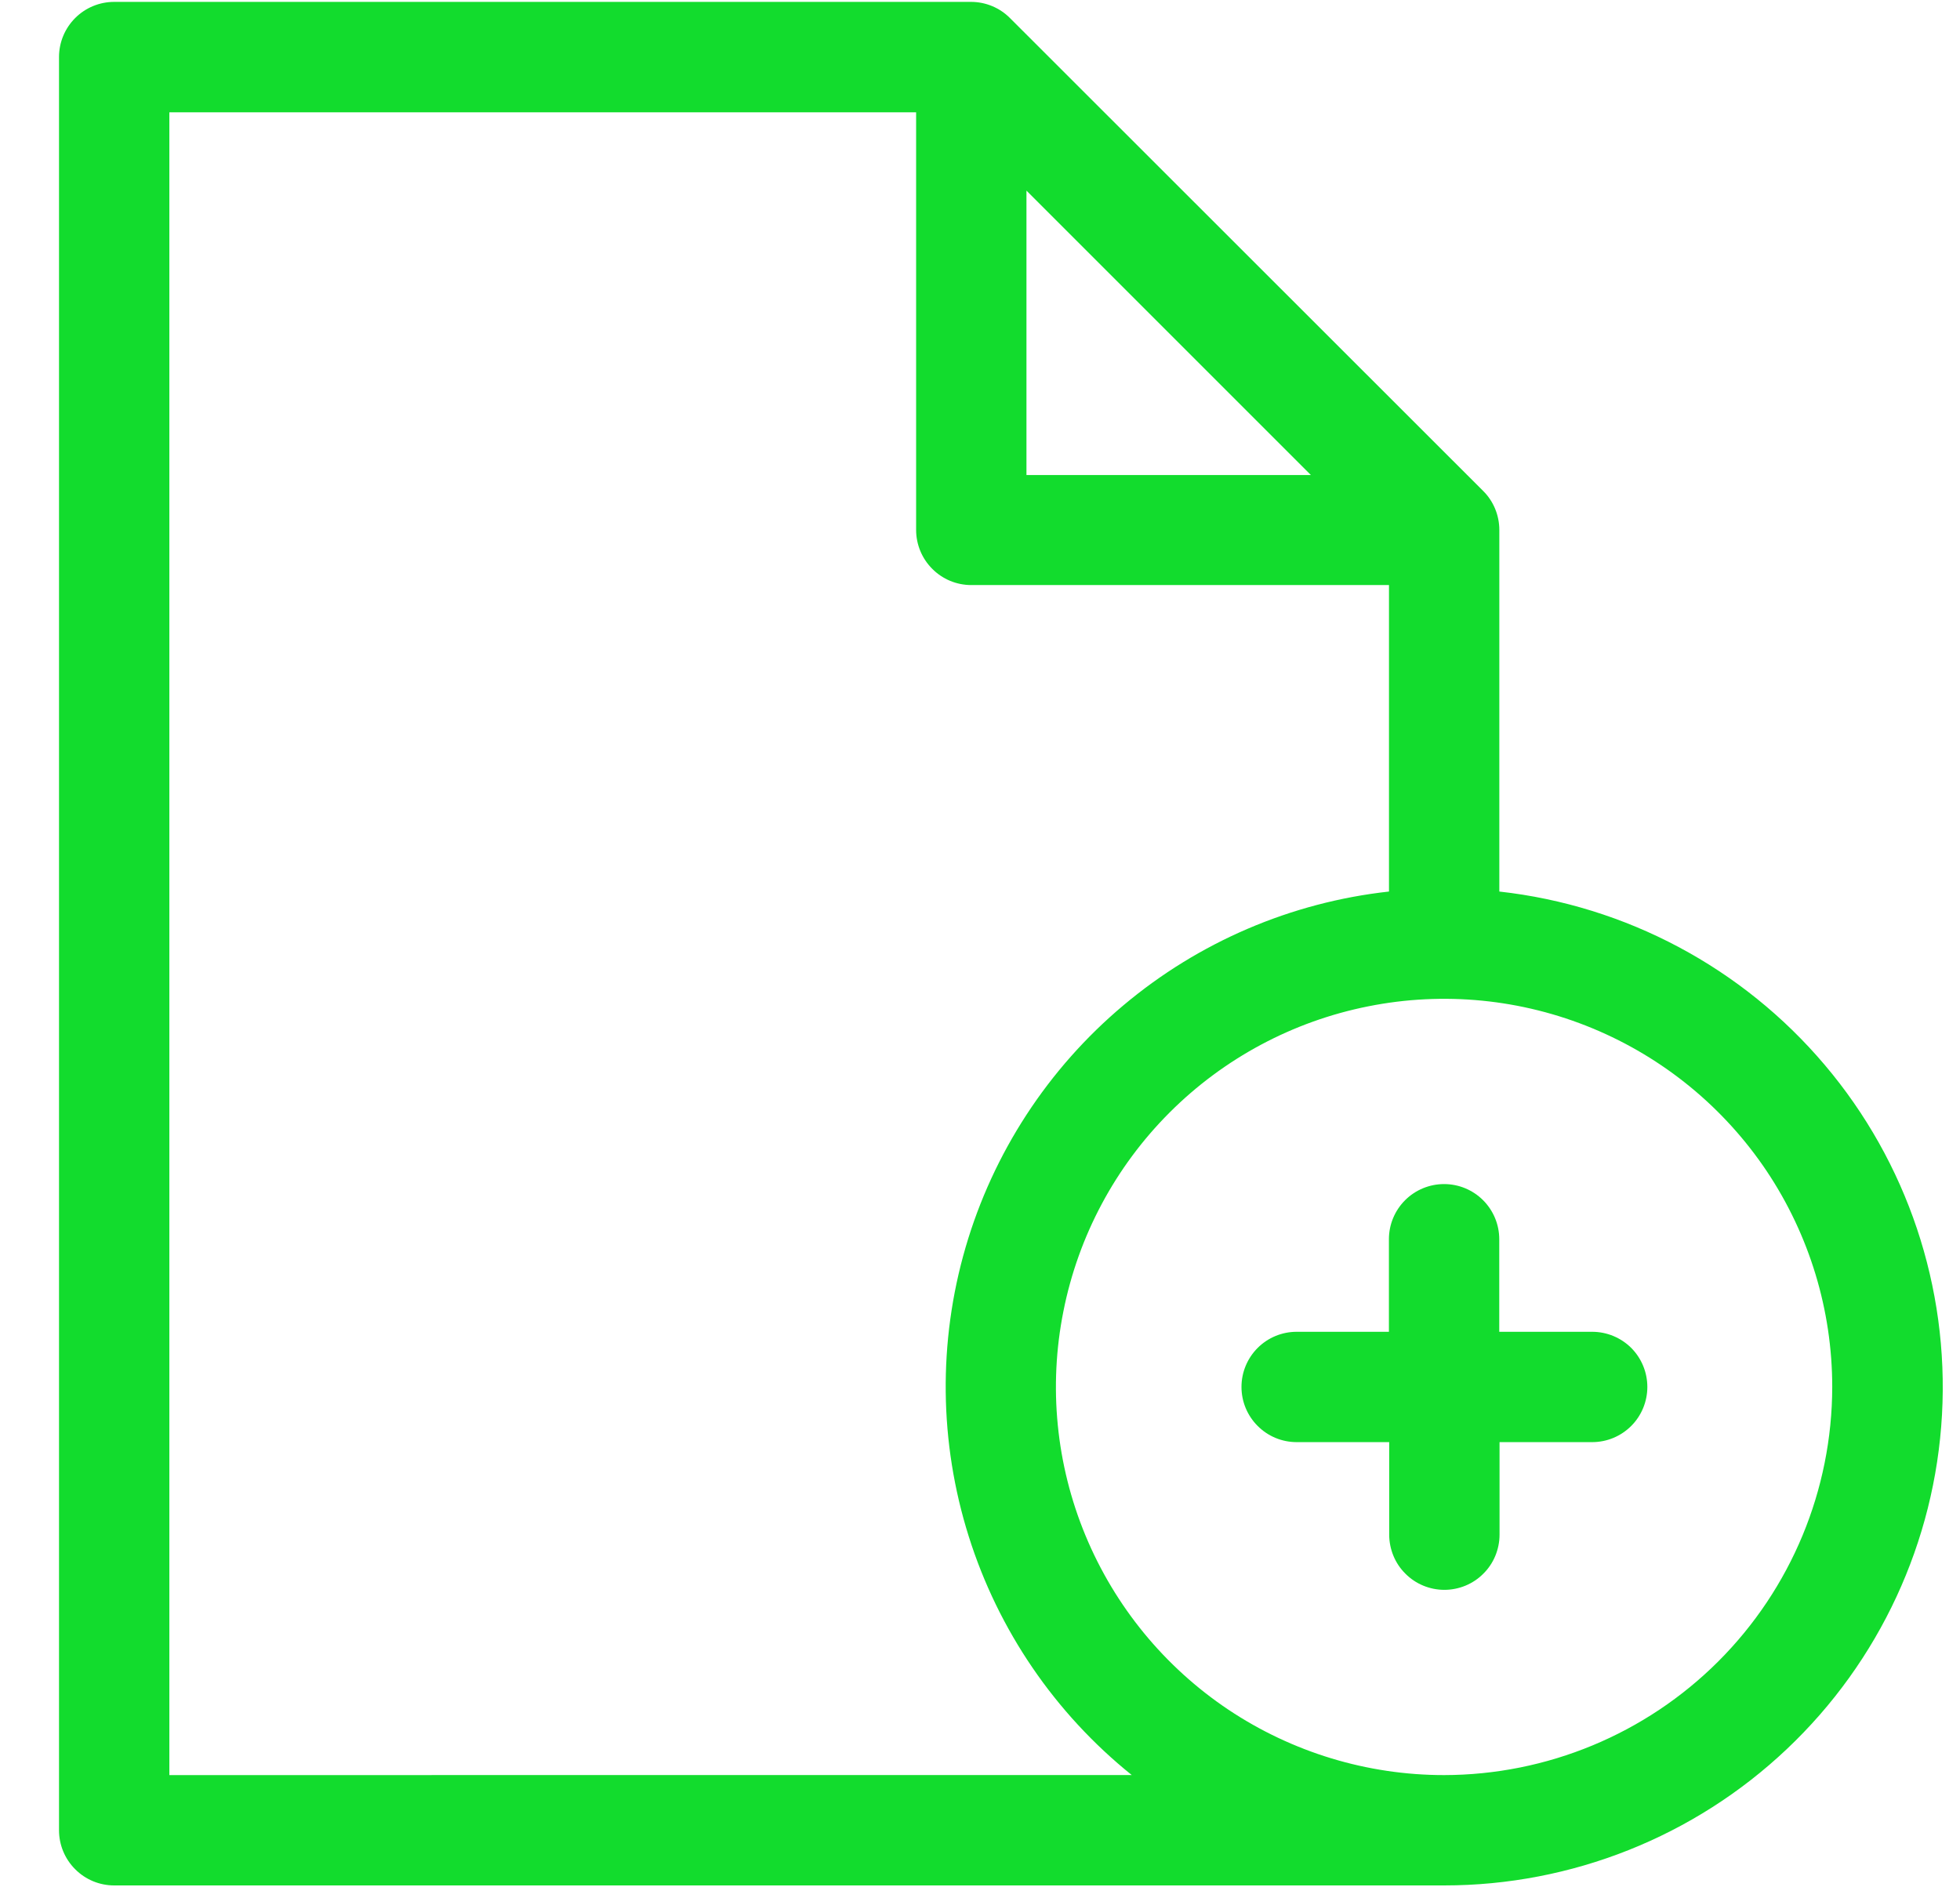 <svg width="27" height="26" viewBox="0 0 27 26" fill="none" xmlns="http://www.w3.org/2000/svg">
<g id="new-document">
<path id="Path 374" d="M20.654 12.282V7.3C20.654 7.2 20.634 7.101 20.596 7.009C20.558 6.917 20.502 6.833 20.431 6.763L13.913 0.249C13.772 0.107 13.58 0.027 13.38 0.026L1.573 0.026C1.371 0.026 1.178 0.106 1.036 0.248C0.893 0.391 0.813 0.584 0.813 0.786L0.813 25.214C0.813 25.415 0.893 25.609 1.036 25.751C1.178 25.894 1.371 25.974 1.573 25.974H19.894C21.65 25.974 23.339 25.302 24.614 24.096C25.89 22.89 26.655 21.24 26.752 19.488C26.849 17.735 26.272 16.011 25.137 14.671C24.003 13.331 22.399 12.476 20.654 12.282ZM14.14 2.626L18.058 6.544H14.14V2.626ZM2.333 24.454V1.547H12.62V7.3C12.62 7.501 12.7 7.695 12.843 7.837C12.985 7.98 13.178 8.06 13.38 8.06H19.134V12.282C17.786 12.431 16.513 12.977 15.475 13.85C14.437 14.722 13.68 15.883 13.301 17.185C12.922 18.487 12.937 19.872 13.345 21.166C13.752 22.459 14.533 23.603 15.59 24.453L2.333 24.454ZM19.893 24.454C18.835 24.454 17.802 24.14 16.922 23.553C16.043 22.965 15.358 22.13 14.953 21.153C14.548 20.176 14.442 19.101 14.649 18.064C14.855 17.026 15.364 16.074 16.112 15.326C16.86 14.578 17.813 14.069 18.85 13.863C19.887 13.656 20.962 13.762 21.939 14.167C22.916 14.572 23.751 15.257 24.339 16.136C24.926 17.016 25.24 18.049 25.24 19.107C25.238 20.524 24.675 21.883 23.672 22.886C22.67 23.888 21.31 24.452 19.893 24.454Z" fill="#12DC2D"/>
<path id="Path 375" d="M21.929 18.347H20.653V17.072C20.653 16.87 20.573 16.677 20.43 16.534C20.288 16.392 20.095 16.312 19.893 16.312C19.692 16.312 19.498 16.392 19.356 16.534C19.213 16.677 19.133 16.87 19.133 17.072V18.347H17.862C17.66 18.347 17.467 18.427 17.325 18.569C17.182 18.712 17.102 18.905 17.102 19.107C17.102 19.308 17.182 19.502 17.325 19.644C17.467 19.787 17.66 19.867 17.862 19.867H19.137V21.142C19.137 21.242 19.157 21.34 19.195 21.433C19.233 21.525 19.289 21.609 19.36 21.679C19.43 21.75 19.514 21.806 19.606 21.844C19.698 21.882 19.797 21.902 19.897 21.902C19.997 21.902 20.096 21.882 20.188 21.844C20.28 21.806 20.364 21.75 20.434 21.679C20.505 21.609 20.561 21.525 20.599 21.433C20.637 21.34 20.657 21.242 20.657 21.142V19.867H21.933C22.135 19.867 22.328 19.787 22.471 19.644C22.613 19.502 22.693 19.308 22.693 19.107C22.693 18.905 22.613 18.712 22.471 18.569C22.328 18.427 22.135 18.347 21.933 18.347H21.929Z" fill="#12DC2D"/>
</g>
</svg>
